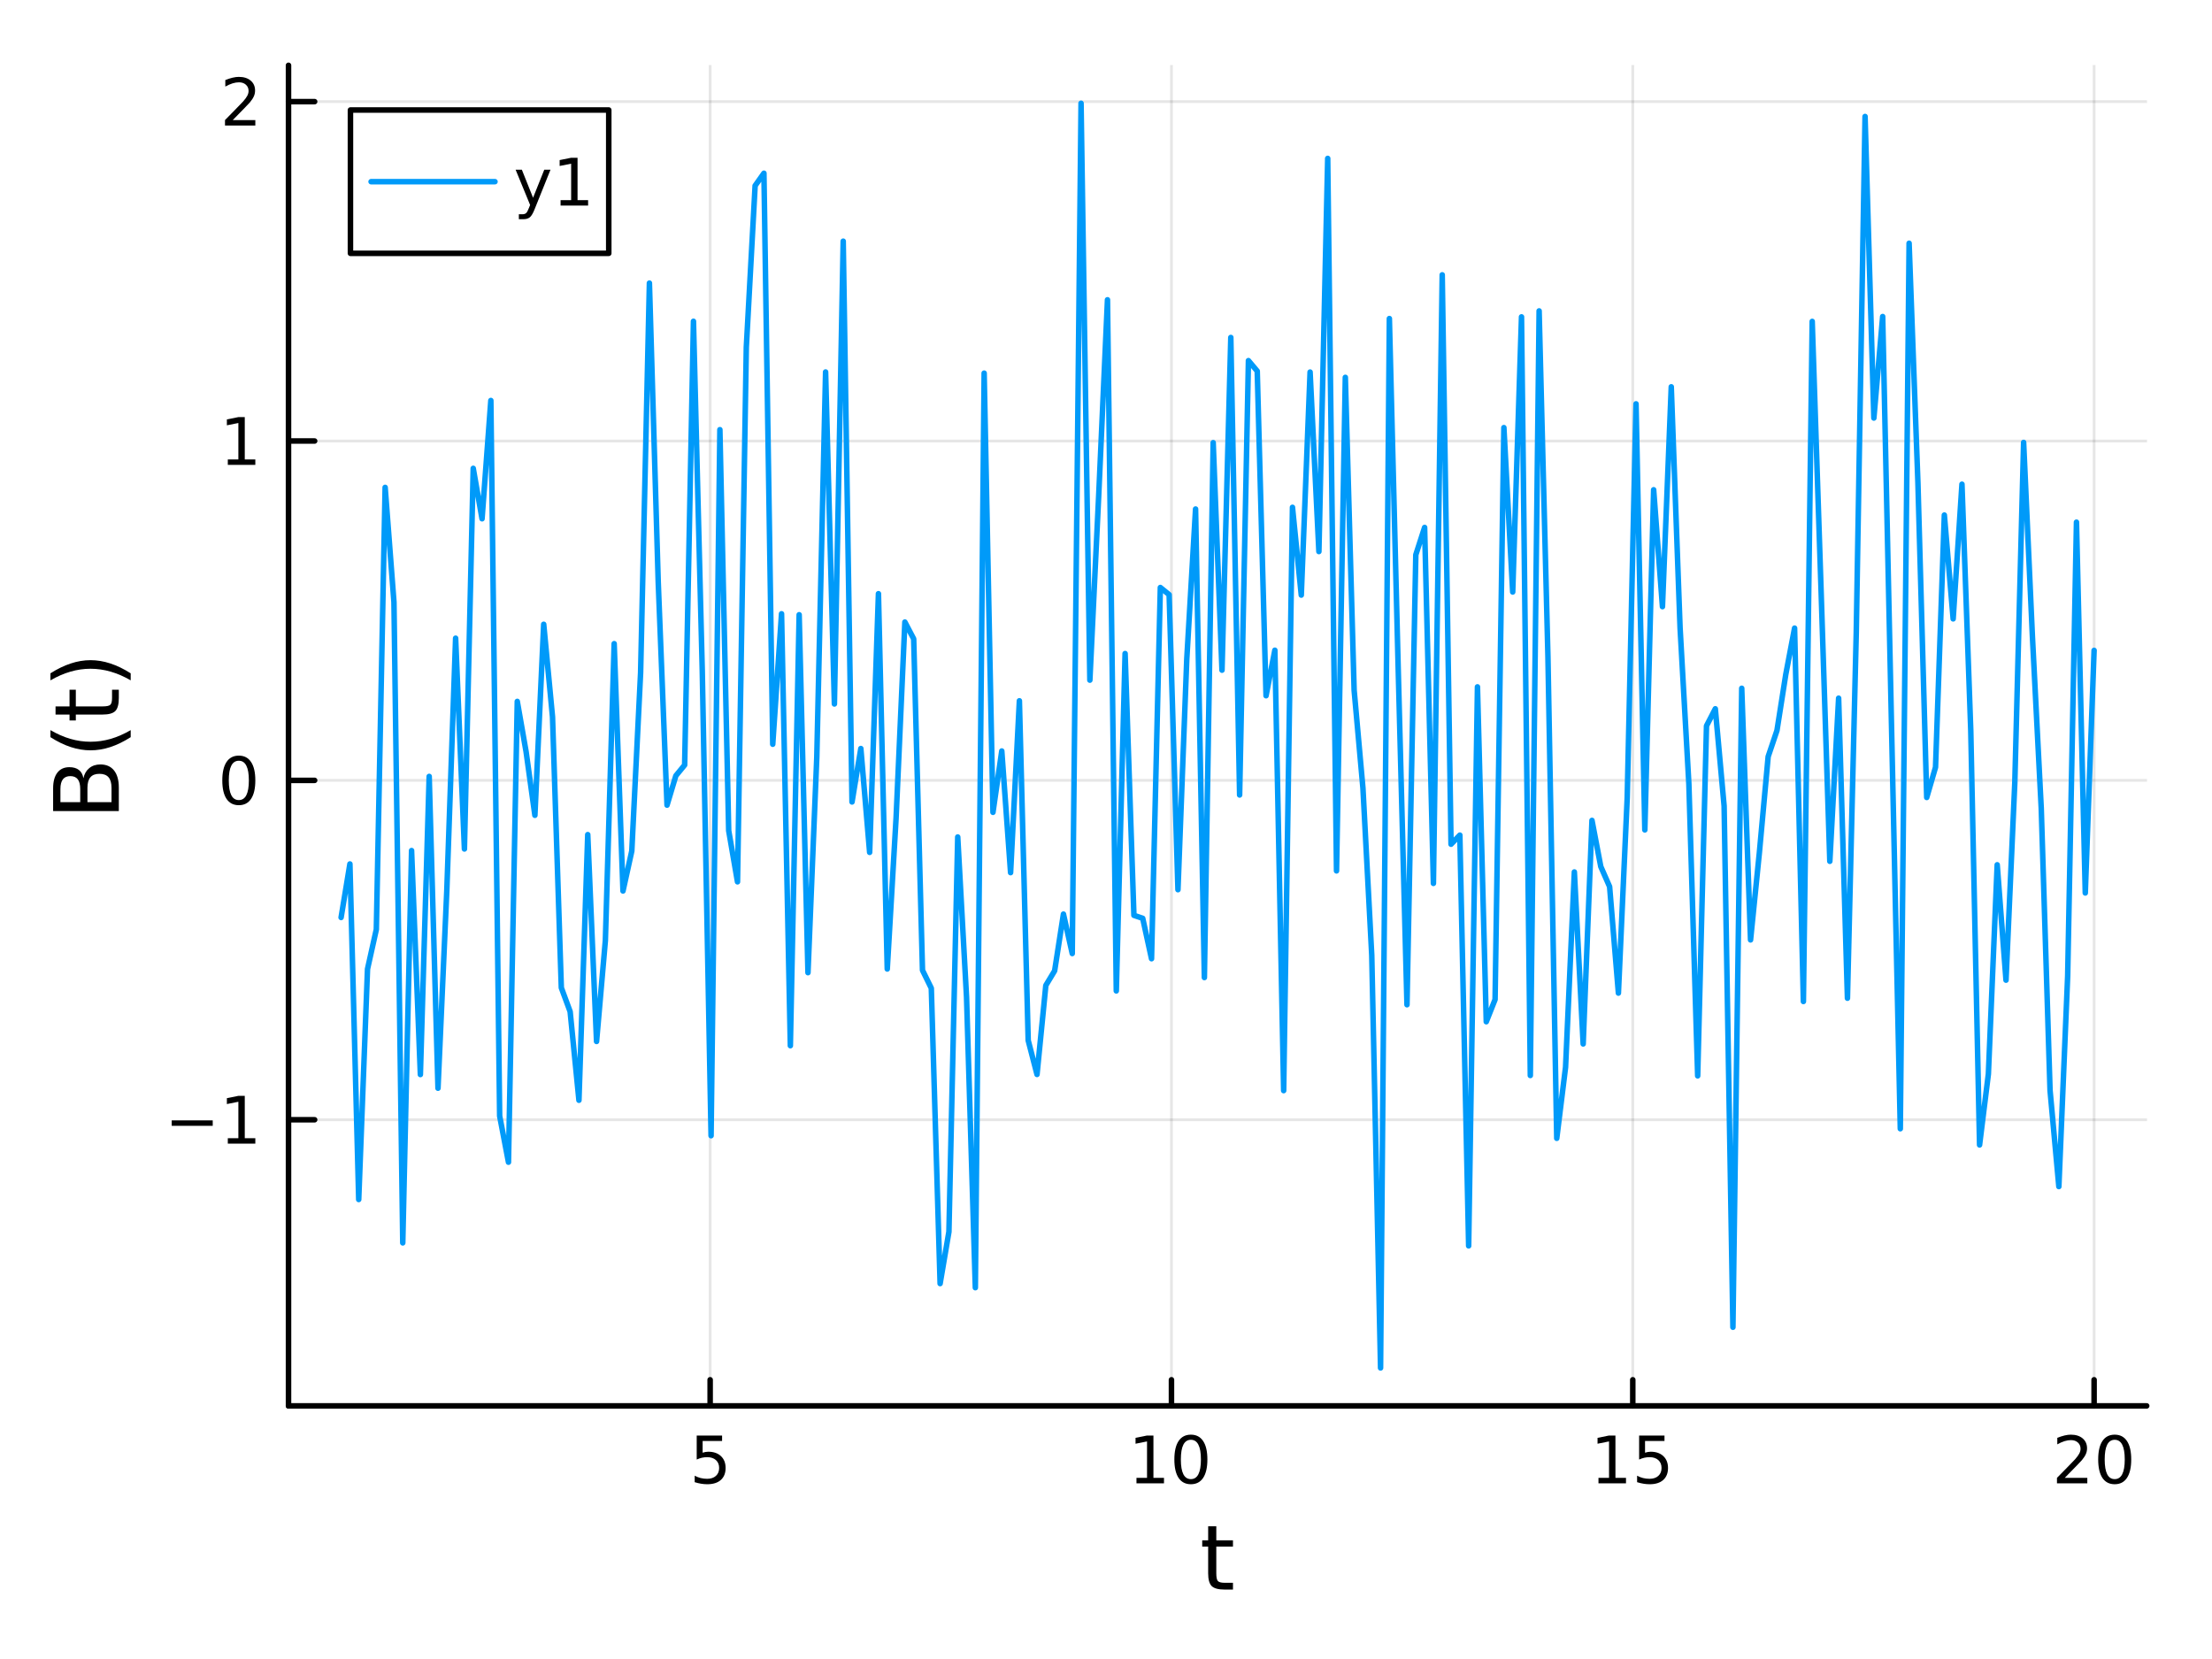 <?xml version="1.0" encoding="utf-8"?>
<svg xmlns="http://www.w3.org/2000/svg" xmlns:xlink="http://www.w3.org/1999/xlink" width="400" height="300" viewBox="0 0 1600 1200">
<rect x="0" y="0" width="1600" height="1200" fill="#333333" stroke="none"/>
<defs>
  <clipPath id="clip770">
    <rect x="0" y="0" width="1600" height="1200"/>
  </clipPath>
</defs>
<path clip-path="url(#clip770)" d="M0 1200 L1600 1200 L1600 0 L0 0  Z" fill="#ffffff" fill-rule="evenodd" fill-opacity="1"/>
<defs>
  <clipPath id="clip771">
    <rect x="320" y="0" width="1121" height="1121"/>
  </clipPath>
</defs>
<path clip-path="url(#clip770)" d="M208.686 1016.92 L1552.76 1016.92 L1552.76 47.244 L208.686 47.244  Z" fill="#ffffff" fill-rule="evenodd" fill-opacity="1"/>
<defs>
  <clipPath id="clip772">
    <rect x="208" y="47" width="1345" height="971"/>
  </clipPath>
</defs>
<polyline clip-path="url(#clip772)" style="stroke:#000000; stroke-linecap:round; stroke-linejoin:round; stroke-width:2; stroke-opacity:0.1; fill:none" points="513.671,1016.92 513.671,47.244 "/>
<polyline clip-path="url(#clip772)" style="stroke:#000000; stroke-linecap:round; stroke-linejoin:round; stroke-width:2; stroke-opacity:0.1; fill:none" points="847.353,1016.92 847.353,47.244 "/>
<polyline clip-path="url(#clip772)" style="stroke:#000000; stroke-linecap:round; stroke-linejoin:round; stroke-width:2; stroke-opacity:0.1; fill:none" points="1181.03,1016.92 1181.03,47.244 "/>
<polyline clip-path="url(#clip772)" style="stroke:#000000; stroke-linecap:round; stroke-linejoin:round; stroke-width:2; stroke-opacity:0.1; fill:none" points="1514.72,1016.92 1514.72,47.244 "/>
<polyline clip-path="url(#clip770)" style="stroke:#000000; stroke-linecap:round; stroke-linejoin:round; stroke-width:4; stroke-opacity:1; fill:none" points="208.686,1016.92 1552.76,1016.92 "/>
<polyline clip-path="url(#clip770)" style="stroke:#000000; stroke-linecap:round; stroke-linejoin:round; stroke-width:4; stroke-opacity:1; fill:none" points="513.671,1016.92 513.671,998.022 "/>
<polyline clip-path="url(#clip770)" style="stroke:#000000; stroke-linecap:round; stroke-linejoin:round; stroke-width:4; stroke-opacity:1; fill:none" points="847.353,1016.92 847.353,998.022 "/>
<polyline clip-path="url(#clip770)" style="stroke:#000000; stroke-linecap:round; stroke-linejoin:round; stroke-width:4; stroke-opacity:1; fill:none" points="1181.03,1016.92 1181.03,998.022 "/>
<polyline clip-path="url(#clip770)" style="stroke:#000000; stroke-linecap:round; stroke-linejoin:round; stroke-width:4; stroke-opacity:1; fill:none" points="1514.72,1016.92 1514.72,998.022 "/>
<path clip-path="url(#clip770)" d="M503.949 1038.36 L522.305 1038.36 L522.305 1042.3 L508.231 1042.3 L508.231 1050.77 Q509.25 1050.42 510.268 1050.26 Q511.287 1050.07 512.305 1050.07 Q518.092 1050.07 521.472 1053.24 Q524.852 1056.42 524.852 1061.83 Q524.852 1067.41 521.379 1070.51 Q517.907 1073.59 511.588 1073.59 Q509.412 1073.59 507.143 1073.22 Q504.898 1072.85 502.491 1072.11 L502.491 1067.41 Q504.574 1068.54 506.796 1069.1 Q509.018 1069.66 511.495 1069.66 Q515.5 1069.66 517.838 1067.55 Q520.176 1065.44 520.176 1061.83 Q520.176 1058.22 517.838 1056.11 Q515.5 1054.01 511.495 1054.01 Q509.62 1054.01 507.745 1054.42 Q505.893 1054.84 503.949 1055.72 L503.949 1038.36 Z" fill="#000000" fill-rule="nonzero" fill-opacity="1" /><path clip-path="url(#clip770)" d="M822.04 1068.98 L829.679 1068.98 L829.679 1042.62 L821.369 1044.29 L821.369 1040.03 L829.633 1038.36 L834.309 1038.36 L834.309 1068.98 L841.948 1068.98 L841.948 1072.92 L822.04 1072.92 L822.04 1068.98 Z" fill="#000000" fill-rule="nonzero" fill-opacity="1" /><path clip-path="url(#clip770)" d="M861.392 1041.44 Q857.781 1041.44 855.952 1045 Q854.147 1048.54 854.147 1055.67 Q854.147 1062.78 855.952 1066.35 Q857.781 1069.89 861.392 1069.89 Q865.026 1069.89 866.832 1066.35 Q868.661 1062.78 868.661 1055.67 Q868.661 1048.54 866.832 1045 Q865.026 1041.44 861.392 1041.44 M861.392 1037.73 Q867.202 1037.73 870.258 1042.34 Q873.336 1046.92 873.336 1055.67 Q873.336 1064.4 870.258 1069.01 Q867.202 1073.59 861.392 1073.59 Q855.582 1073.59 852.503 1069.01 Q849.448 1064.4 849.448 1055.67 Q849.448 1046.92 852.503 1042.34 Q855.582 1037.73 861.392 1037.73 Z" fill="#000000" fill-rule="nonzero" fill-opacity="1" /><path clip-path="url(#clip770)" d="M1156.22 1068.98 L1163.86 1068.98 L1163.86 1042.62 L1155.55 1044.29 L1155.55 1040.03 L1163.81 1038.36 L1168.49 1038.36 L1168.49 1068.98 L1176.13 1068.98 L1176.13 1072.92 L1156.22 1072.92 L1156.22 1068.98 Z" fill="#000000" fill-rule="nonzero" fill-opacity="1" /><path clip-path="url(#clip770)" d="M1185.62 1038.36 L1203.97 1038.36 L1203.97 1042.3 L1189.9 1042.3 L1189.9 1050.77 Q1190.92 1050.42 1191.94 1050.26 Q1192.96 1050.07 1193.97 1050.07 Q1199.76 1050.07 1203.14 1053.24 Q1206.52 1056.42 1206.52 1061.83 Q1206.52 1067.41 1203.05 1070.51 Q1199.58 1073.59 1193.26 1073.59 Q1191.08 1073.59 1188.81 1073.22 Q1186.57 1072.85 1184.16 1072.11 L1184.16 1067.41 Q1186.24 1068.54 1188.46 1069.1 Q1190.69 1069.66 1193.16 1069.66 Q1197.17 1069.66 1199.51 1067.55 Q1201.84 1065.44 1201.84 1061.83 Q1201.84 1058.22 1199.51 1056.11 Q1197.17 1054.01 1193.16 1054.01 Q1191.29 1054.01 1189.41 1054.42 Q1187.56 1054.84 1185.62 1055.72 L1185.62 1038.36 Z" fill="#000000" fill-rule="nonzero" fill-opacity="1" /><path clip-path="url(#clip770)" d="M1493.49 1068.98 L1509.81 1068.98 L1509.81 1072.92 L1487.86 1072.92 L1487.86 1068.98 Q1490.53 1066.23 1495.11 1061.6 Q1499.72 1056.95 1500.9 1055.61 Q1503.14 1053.08 1504.02 1051.35 Q1504.92 1049.59 1504.92 1047.9 Q1504.92 1045.14 1502.98 1043.41 Q1501.06 1041.67 1497.96 1041.67 Q1495.76 1041.67 1493.3 1042.43 Q1490.87 1043.2 1488.1 1044.75 L1488.1 1040.03 Q1490.92 1038.89 1493.37 1038.31 Q1495.83 1037.73 1497.86 1037.73 Q1503.23 1037.73 1506.43 1040.42 Q1509.62 1043.11 1509.62 1047.6 Q1509.62 1049.73 1508.81 1051.65 Q1508.03 1053.54 1505.92 1056.14 Q1505.34 1056.81 1502.24 1060.03 Q1499.14 1063.22 1493.49 1068.98 Z" fill="#000000" fill-rule="nonzero" fill-opacity="1" /><path clip-path="url(#clip770)" d="M1529.62 1041.44 Q1526.01 1041.44 1524.18 1045 Q1522.38 1048.54 1522.38 1055.67 Q1522.38 1062.78 1524.18 1066.35 Q1526.01 1069.89 1529.62 1069.89 Q1533.26 1069.89 1535.06 1066.35 Q1536.89 1062.78 1536.89 1055.67 Q1536.89 1048.54 1535.06 1045 Q1533.26 1041.44 1529.62 1041.44 M1529.62 1037.73 Q1535.43 1037.73 1538.49 1042.34 Q1541.57 1046.92 1541.57 1055.67 Q1541.57 1064.4 1538.49 1069.01 Q1535.43 1073.59 1529.62 1073.59 Q1523.81 1073.59 1520.73 1069.01 Q1517.68 1064.4 1517.68 1055.67 Q1517.68 1046.92 1520.73 1042.34 Q1523.81 1037.73 1529.62 1037.73 Z" fill="#000000" fill-rule="nonzero" fill-opacity="1" /><path clip-path="url(#clip770)" d="M879.782 1104.01 L879.782 1114.14 L891.845 1114.14 L891.845 1118.69 L879.782 1118.69 L879.782 1138.04 Q879.782 1142.4 880.96 1143.64 Q882.169 1144.88 885.829 1144.88 L891.845 1144.88 L891.845 1149.78 L885.829 1149.78 Q879.05 1149.78 876.472 1147.27 Q873.894 1144.72 873.894 1138.04 L873.894 1118.69 L869.597 1118.69 L869.597 1114.14 L873.894 1114.14 L873.894 1104.01 L879.782 1104.01 Z" fill="#000000" fill-rule="nonzero" fill-opacity="1" /><polyline clip-path="url(#clip772)" style="stroke:#000000; stroke-linecap:round; stroke-linejoin:round; stroke-width:2; stroke-opacity:0.1; fill:none" points="208.686,809.95 1552.76,809.95 "/>
<polyline clip-path="url(#clip772)" style="stroke:#000000; stroke-linecap:round; stroke-linejoin:round; stroke-width:2; stroke-opacity:0.1; fill:none" points="208.686,564.47 1552.76,564.47 "/>
<polyline clip-path="url(#clip772)" style="stroke:#000000; stroke-linecap:round; stroke-linejoin:round; stroke-width:2; stroke-opacity:0.1; fill:none" points="208.686,318.99 1552.76,318.99 "/>
<polyline clip-path="url(#clip772)" style="stroke:#000000; stroke-linecap:round; stroke-linejoin:round; stroke-width:2; stroke-opacity:0.1; fill:none" points="208.686,73.511 1552.76,73.511 "/>
<polyline clip-path="url(#clip770)" style="stroke:#000000; stroke-linecap:round; stroke-linejoin:round; stroke-width:4; stroke-opacity:1; fill:none" points="208.686,1016.92 208.686,47.244 "/>
<polyline clip-path="url(#clip770)" style="stroke:#000000; stroke-linecap:round; stroke-linejoin:round; stroke-width:4; stroke-opacity:1; fill:none" points="208.686,809.95 227.584,809.95 "/>
<polyline clip-path="url(#clip770)" style="stroke:#000000; stroke-linecap:round; stroke-linejoin:round; stroke-width:4; stroke-opacity:1; fill:none" points="208.686,564.47 227.584,564.47 "/>
<polyline clip-path="url(#clip770)" style="stroke:#000000; stroke-linecap:round; stroke-linejoin:round; stroke-width:4; stroke-opacity:1; fill:none" points="208.686,318.99 227.584,318.99 "/>
<polyline clip-path="url(#clip770)" style="stroke:#000000; stroke-linecap:round; stroke-linejoin:round; stroke-width:4; stroke-opacity:1; fill:none" points="208.686,73.511 227.584,73.511 "/>
<path clip-path="url(#clip770)" d="M124.2 810.402 L153.876 810.402 L153.876 814.337 L124.2 814.337 L124.2 810.402 Z" fill="#000000" fill-rule="nonzero" fill-opacity="1" /><path clip-path="url(#clip770)" d="M164.779 823.295 L172.417 823.295 L172.417 796.929 L164.107 798.596 L164.107 794.337 L172.371 792.67 L177.047 792.67 L177.047 823.295 L184.686 823.295 L184.686 827.23 L164.779 827.23 L164.779 823.295 Z" fill="#000000" fill-rule="nonzero" fill-opacity="1" /><path clip-path="url(#clip770)" d="M172.742 550.269 Q169.13 550.269 167.302 553.834 Q165.496 557.375 165.496 564.505 Q165.496 571.612 167.302 575.176 Q169.13 578.718 172.742 578.718 Q176.376 578.718 178.181 575.176 Q180.01 571.612 180.01 564.505 Q180.01 557.375 178.181 553.834 Q176.376 550.269 172.742 550.269 M172.742 546.565 Q178.552 546.565 181.607 551.172 Q184.686 555.755 184.686 564.505 Q184.686 573.232 181.607 577.838 Q178.552 582.422 172.742 582.422 Q166.931 582.422 163.853 577.838 Q160.797 573.232 160.797 564.505 Q160.797 555.755 163.853 551.172 Q166.931 546.565 172.742 546.565 Z" fill="#000000" fill-rule="nonzero" fill-opacity="1" /><path clip-path="url(#clip770)" d="M164.779 332.335 L172.417 332.335 L172.417 305.97 L164.107 307.636 L164.107 303.377 L172.371 301.71 L177.047 301.71 L177.047 332.335 L184.686 332.335 L184.686 336.27 L164.779 336.27 L164.779 332.335 Z" fill="#000000" fill-rule="nonzero" fill-opacity="1" /><path clip-path="url(#clip770)" d="M168.367 86.856 L184.686 86.856 L184.686 90.791 L162.742 90.791 L162.742 86.856 Q165.404 84.101 169.987 79.471 Q174.593 74.819 175.774 73.476 Q178.019 70.953 178.899 69.217 Q179.802 67.457 179.802 65.768 Q179.802 63.013 177.857 61.277 Q175.936 59.541 172.834 59.541 Q170.635 59.541 168.181 60.305 Q165.751 61.069 162.973 62.62 L162.973 57.897 Q165.797 56.763 168.251 56.184 Q170.705 55.606 172.742 55.606 Q178.112 55.606 181.306 58.291 Q184.501 60.976 184.501 65.467 Q184.501 67.596 183.691 69.518 Q182.904 71.416 180.797 74.008 Q180.218 74.68 177.117 77.897 Q174.015 81.092 168.367 86.856 Z" fill="#000000" fill-rule="nonzero" fill-opacity="1" /><path clip-path="url(#clip770)" d="M63.25 580.223 L80.661 580.223 L80.661 569.91 Q80.661 564.722 78.528 562.24 Q76.364 559.725 71.94 559.725 Q67.484 559.725 65.383 562.24 Q63.25 564.722 63.25 569.91 L63.25 580.223 M43.708 580.223 L58.031 580.223 L58.031 570.706 Q58.031 565.995 56.28 563.704 Q54.498 561.38 50.869 561.38 Q47.273 561.38 45.49 563.704 Q43.708 565.995 43.708 570.706 L43.708 580.223 M38.424 586.652 L38.424 570.228 Q38.424 562.876 41.48 558.898 Q44.535 554.919 50.169 554.919 Q54.529 554.919 57.108 556.956 Q59.686 558.993 60.322 562.94 Q61.341 558.197 64.587 555.587 Q67.802 552.946 72.64 552.946 Q79.005 552.946 82.475 557.274 Q85.944 561.603 85.944 569.592 L85.944 586.652 L38.424 586.652 Z" fill="#000000" fill-rule="nonzero" fill-opacity="1" /><path clip-path="url(#clip770)" d="M36.483 528.119 Q43.803 532.384 50.965 534.453 Q58.126 536.522 65.478 536.522 Q72.831 536.522 80.056 534.453 Q87.249 532.353 94.538 528.119 L94.538 533.212 Q87.058 537.986 79.833 540.373 Q72.608 542.729 65.478 542.729 Q58.381 542.729 51.187 540.373 Q43.994 538.018 36.483 533.212 L36.483 528.119 Z" fill="#000000" fill-rule="nonzero" fill-opacity="1" /><path clip-path="url(#clip770)" d="M40.175 510.964 L50.296 510.964 L50.296 498.901 L54.848 498.901 L54.848 510.964 L74.199 510.964 Q78.56 510.964 79.801 509.786 Q81.043 508.577 81.043 504.916 L81.043 498.901 L85.944 498.901 L85.944 504.916 Q85.944 511.696 83.43 514.274 Q80.883 516.852 74.199 516.852 L54.848 516.852 L54.848 521.149 L50.296 521.149 L50.296 516.852 L40.175 516.852 L40.175 510.964 Z" fill="#000000" fill-rule="nonzero" fill-opacity="1" /><path clip-path="url(#clip770)" d="M36.483 492.121 L36.483 487.029 Q43.994 482.254 51.187 479.899 Q58.381 477.512 65.478 477.512 Q72.608 477.512 79.833 479.899 Q87.058 482.254 94.538 487.029 L94.538 492.121 Q87.249 487.888 80.056 485.819 Q72.831 483.719 65.478 483.719 Q58.126 483.719 50.965 485.819 Q43.803 487.888 36.483 492.121 Z" fill="#000000" fill-rule="nonzero" fill-opacity="1" /><polyline clip-path="url(#clip772)" style="stroke:#009af9; stroke-linecap:round; stroke-linejoin:round; stroke-width:4; stroke-opacity:1; fill:none" points="246.726,663.64 253.097,624.924 259.469,867.641 265.841,700.918 272.213,672.26 278.585,352.54 284.957,435.55 291.328,899.001 297.7,615.233 304.072,777.258 310.444,561.603 316.816,787.135 323.187,644.127 329.559,461.623 335.931,614.094 342.303,338.768 348.675,375.243 355.046,289.692 361.418,807.236 367.79,840.661 374.162,507.349 380.534,543.739 386.906,589.728 393.277,451.563 399.649,518.576 406.021,714.462 412.393,731.697 418.765,795.845 425.136,603.692 431.508,753.319 437.88,680.324 444.252,465.575 450.624,644.464 456.995,615.539 463.367,486.534 469.739,204.758 476.111,420.925 482.483,582.376 488.855,561.122 495.226,553.355 501.598,232.396 507.97,485.389 514.342,821.486 520.714,310.786 527.085,600.813 533.457,637.846 539.829,251.104 546.201,134.311 552.573,125.301 558.944,538.328 565.316,443.956 571.688,756.377 578.06,444.659 584.432,703.562 590.803,547.773 597.175,269.063 603.547,509.201 609.919,174.45 616.291,580.088 622.663,541.433 629.034,616.546 635.406,429.437 641.778,700.902 648.15,591.93 654.522,449.951 660.893,462.108 667.265,701.799 673.637,714.804 680.009,928.454 686.381,890.984 692.752,605.418 699.124,721.205 705.496,931.408 711.868,269.902 718.24,587.567 724.612,543.213 730.983,631.203 737.355,506.903 743.727,752.549 750.099,777.172 756.471,712.782 762.842,702.216 769.214,661.19 775.586,689.719 781.958,74.688 788.33,491.971 794.701,358.871 801.073,216.837 807.445,716.756 813.817,472.733 820.189,662.086 826.561,664.243 832.932,693.47 839.304,424.959 845.676,430.124 852.048,643.534 858.42,476.837 864.791,368.18 871.163,707.09 877.535,320.179 883.907,484.759 890.279,244.099 896.65,575.032 903.022,260.844 909.394,268.42 915.766,503.25 922.138,470.325 928.51,788.87 934.881,366.953 941.253,430.448 947.625,269.129 953.997,398.953 960.369,114.584 966.74,629.936 973.112,272.956 979.484,499.291 985.856,570.153 992.228,690.961 998.599,989.476 1004.97,230.415 1011.34,482.928 1017.71,726.75 1024.09,401.293 1030.46,381.516 1036.83,638.98 1043.2,198.784 1049.57,610.65 1055.95,604.069 1062.32,901.169 1068.69,496.83 1075.06,739.047 1081.43,722.987 1087.8,309.294 1094.18,428.21 1100.55,229.206 1106.92,777.924 1113.29,224.888 1119.66,474.861 1126.04,823.377 1132.41,771.958 1138.78,630.715 1145.15,755.107 1151.52,593.409 1157.89,626.817 1164.27,641.334 1170.64,718.335 1177.01,577.022 1183.38,292.1 1189.75,600.295 1196.13,354.259 1202.5,438.812 1208.87,279.788 1215.24,454.042 1221.61,567.115 1227.98,778.197 1234.36,525.042 1240.73,512.68 1247.1,582.988 1253.47,960.018 1259.84,497.848 1266.22,679.859 1272.59,616.871 1278.96,547.276 1285.33,528.362 1291.7,487.838 1298.07,454.343 1304.45,724.407 1310.82,232.467 1317.19,425.512 1323.56,623.011 1329.93,505.017 1336.31,722.04 1342.68,457.715 1349.05,84.258 1355.42,302.383 1361.79,228.962 1368.16,523.891 1374.54,816.443 1380.91,175.945 1387.28,349.031 1393.65,576.833 1400.02,554.954 1406.4,372.542 1412.77,447.646 1419.14,350.239 1425.51,528.421 1431.88,828.165 1438.25,776.85 1444.63,625.52 1451,708.976 1457.37,565.957 1463.74,320.019 1470.11,460.559 1476.49,584.7 1482.86,788.732 1489.23,858.274 1495.6,705.941 1501.97,377.697 1508.34,645.912 1514.72,470.443 "/>
<path clip-path="url(#clip770)" d="M253.488 183.247 L440.326 183.247 L440.326 79.567 L253.488 79.567  Z" fill="#ffffff" fill-rule="evenodd" fill-opacity="1"/>
<polyline clip-path="url(#clip770)" style="stroke:#000000; stroke-linecap:round; stroke-linejoin:round; stroke-width:4; stroke-opacity:1; fill:none" points="253.488,183.247 440.326,183.247 440.326,79.567 253.488,79.567 253.488,183.247 "/>
<polyline clip-path="url(#clip770)" style="stroke:#009af9; stroke-linecap:round; stroke-linejoin:round; stroke-width:4; stroke-opacity:1; fill:none" points="268.422,131.407 358.027,131.407 "/>
<path clip-path="url(#clip770)" d="M386.804 151.094 Q384.998 155.724 383.285 157.136 Q381.572 158.548 378.702 158.548 L375.299 158.548 L375.299 154.983 L377.799 154.983 Q379.558 154.983 380.531 154.15 Q381.503 153.316 382.683 150.214 L383.447 148.27 L372.961 122.761 L377.475 122.761 L385.577 143.039 L393.679 122.761 L398.193 122.761 L386.804 151.094 Z" fill="#000000" fill-rule="nonzero" fill-opacity="1" /><path clip-path="url(#clip770)" d="M405.484 144.751 L413.123 144.751 L413.123 118.386 L404.813 120.053 L404.813 115.793 L413.077 114.127 L417.753 114.127 L417.753 144.751 L425.391 144.751 L425.391 148.687 L405.484 148.687 L405.484 144.751 Z" fill="#000000" fill-rule="nonzero" fill-opacity="1" /></svg>
